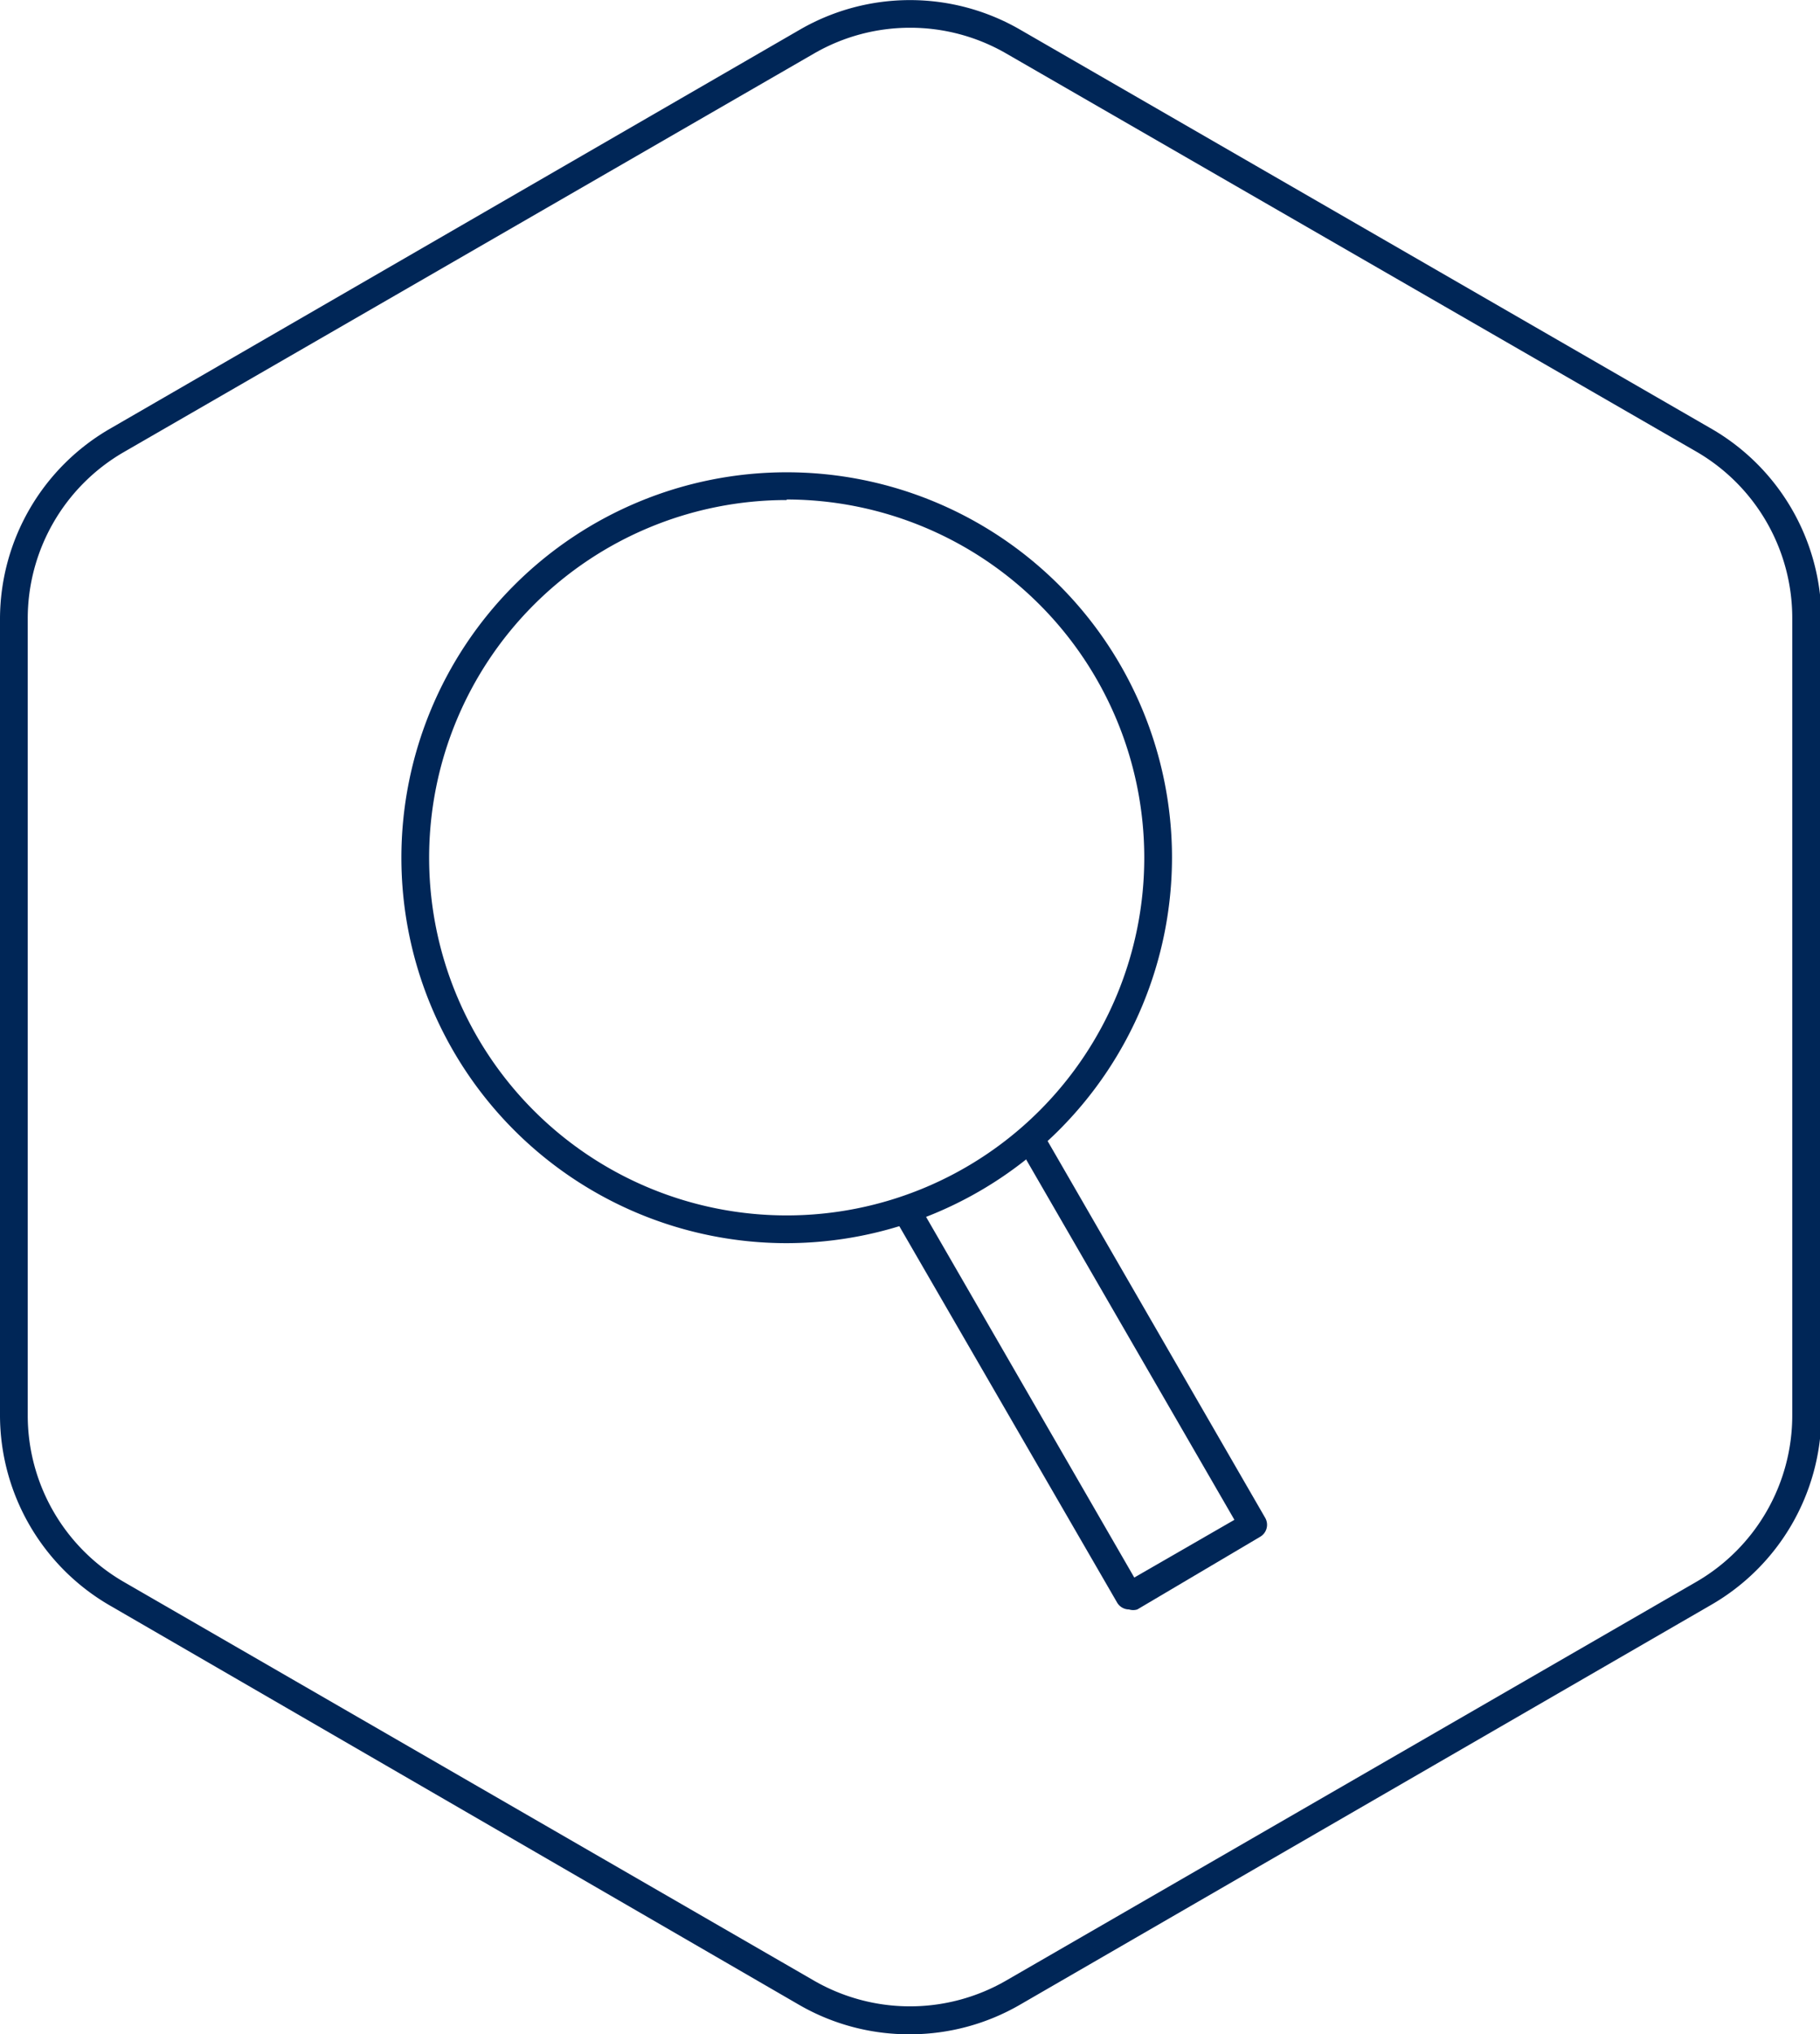<svg id="Layer_1" data-name="Layer 1" xmlns="http://www.w3.org/2000/svg" viewBox="0 0 65.61 73.31"><defs><style>.cls-1{fill:#002657;}</style></defs><title>Artboard 45</title><path class="cls-1" d="M32.81,73.31a7.91,7.91,0,0,1-4-1.06L4,57.88A7.93,7.93,0,0,1,0,51V22.28a7.93,7.93,0,0,1,4-6.85L28.85,1.06a7.93,7.93,0,0,1,7.91,0l24.9,14.37a7.93,7.93,0,0,1,4,6.85V51a7.93,7.93,0,0,1-4,6.85l-.25-.43.25.43L36.76,72.25A7.91,7.91,0,0,1,32.81,73.31ZM32.81,1a6.91,6.91,0,0,0-3.45.92L4.45,16.3a6.93,6.93,0,0,0-3.45,6V51a6.93,6.93,0,0,0,3.45,6l24.9,14.38a6.93,6.93,0,0,0,6.91,0L61.16,57a6.93,6.93,0,0,0,3.45-6V22.28a6.93,6.93,0,0,0-3.45-6L36.26,1.92A6.91,6.91,0,0,0,32.81,1Z"/><path class="cls-1" d="M40.7,58a.5.5,0,0,1-.43-.25L32.38,44.12a.5.5,0,1,1,.87-.5l7.64,13.23,3.61-2.08L36.85,41.54a.5.5,0,1,1,.87-.5L45.61,54.7a.5.5,0,0,1-.18.68L41,58A.5.5,0,0,1,40.7,58Z"/><path class="cls-1" d="M28.36,44.8A13.89,13.89,0,1,1,42.25,30.91,13.91,13.91,0,0,1,28.36,44.8Zm0-26.78A12.89,12.89,0,1,0,41.25,30.91,12.91,12.91,0,0,0,28.36,18Z"/></svg>